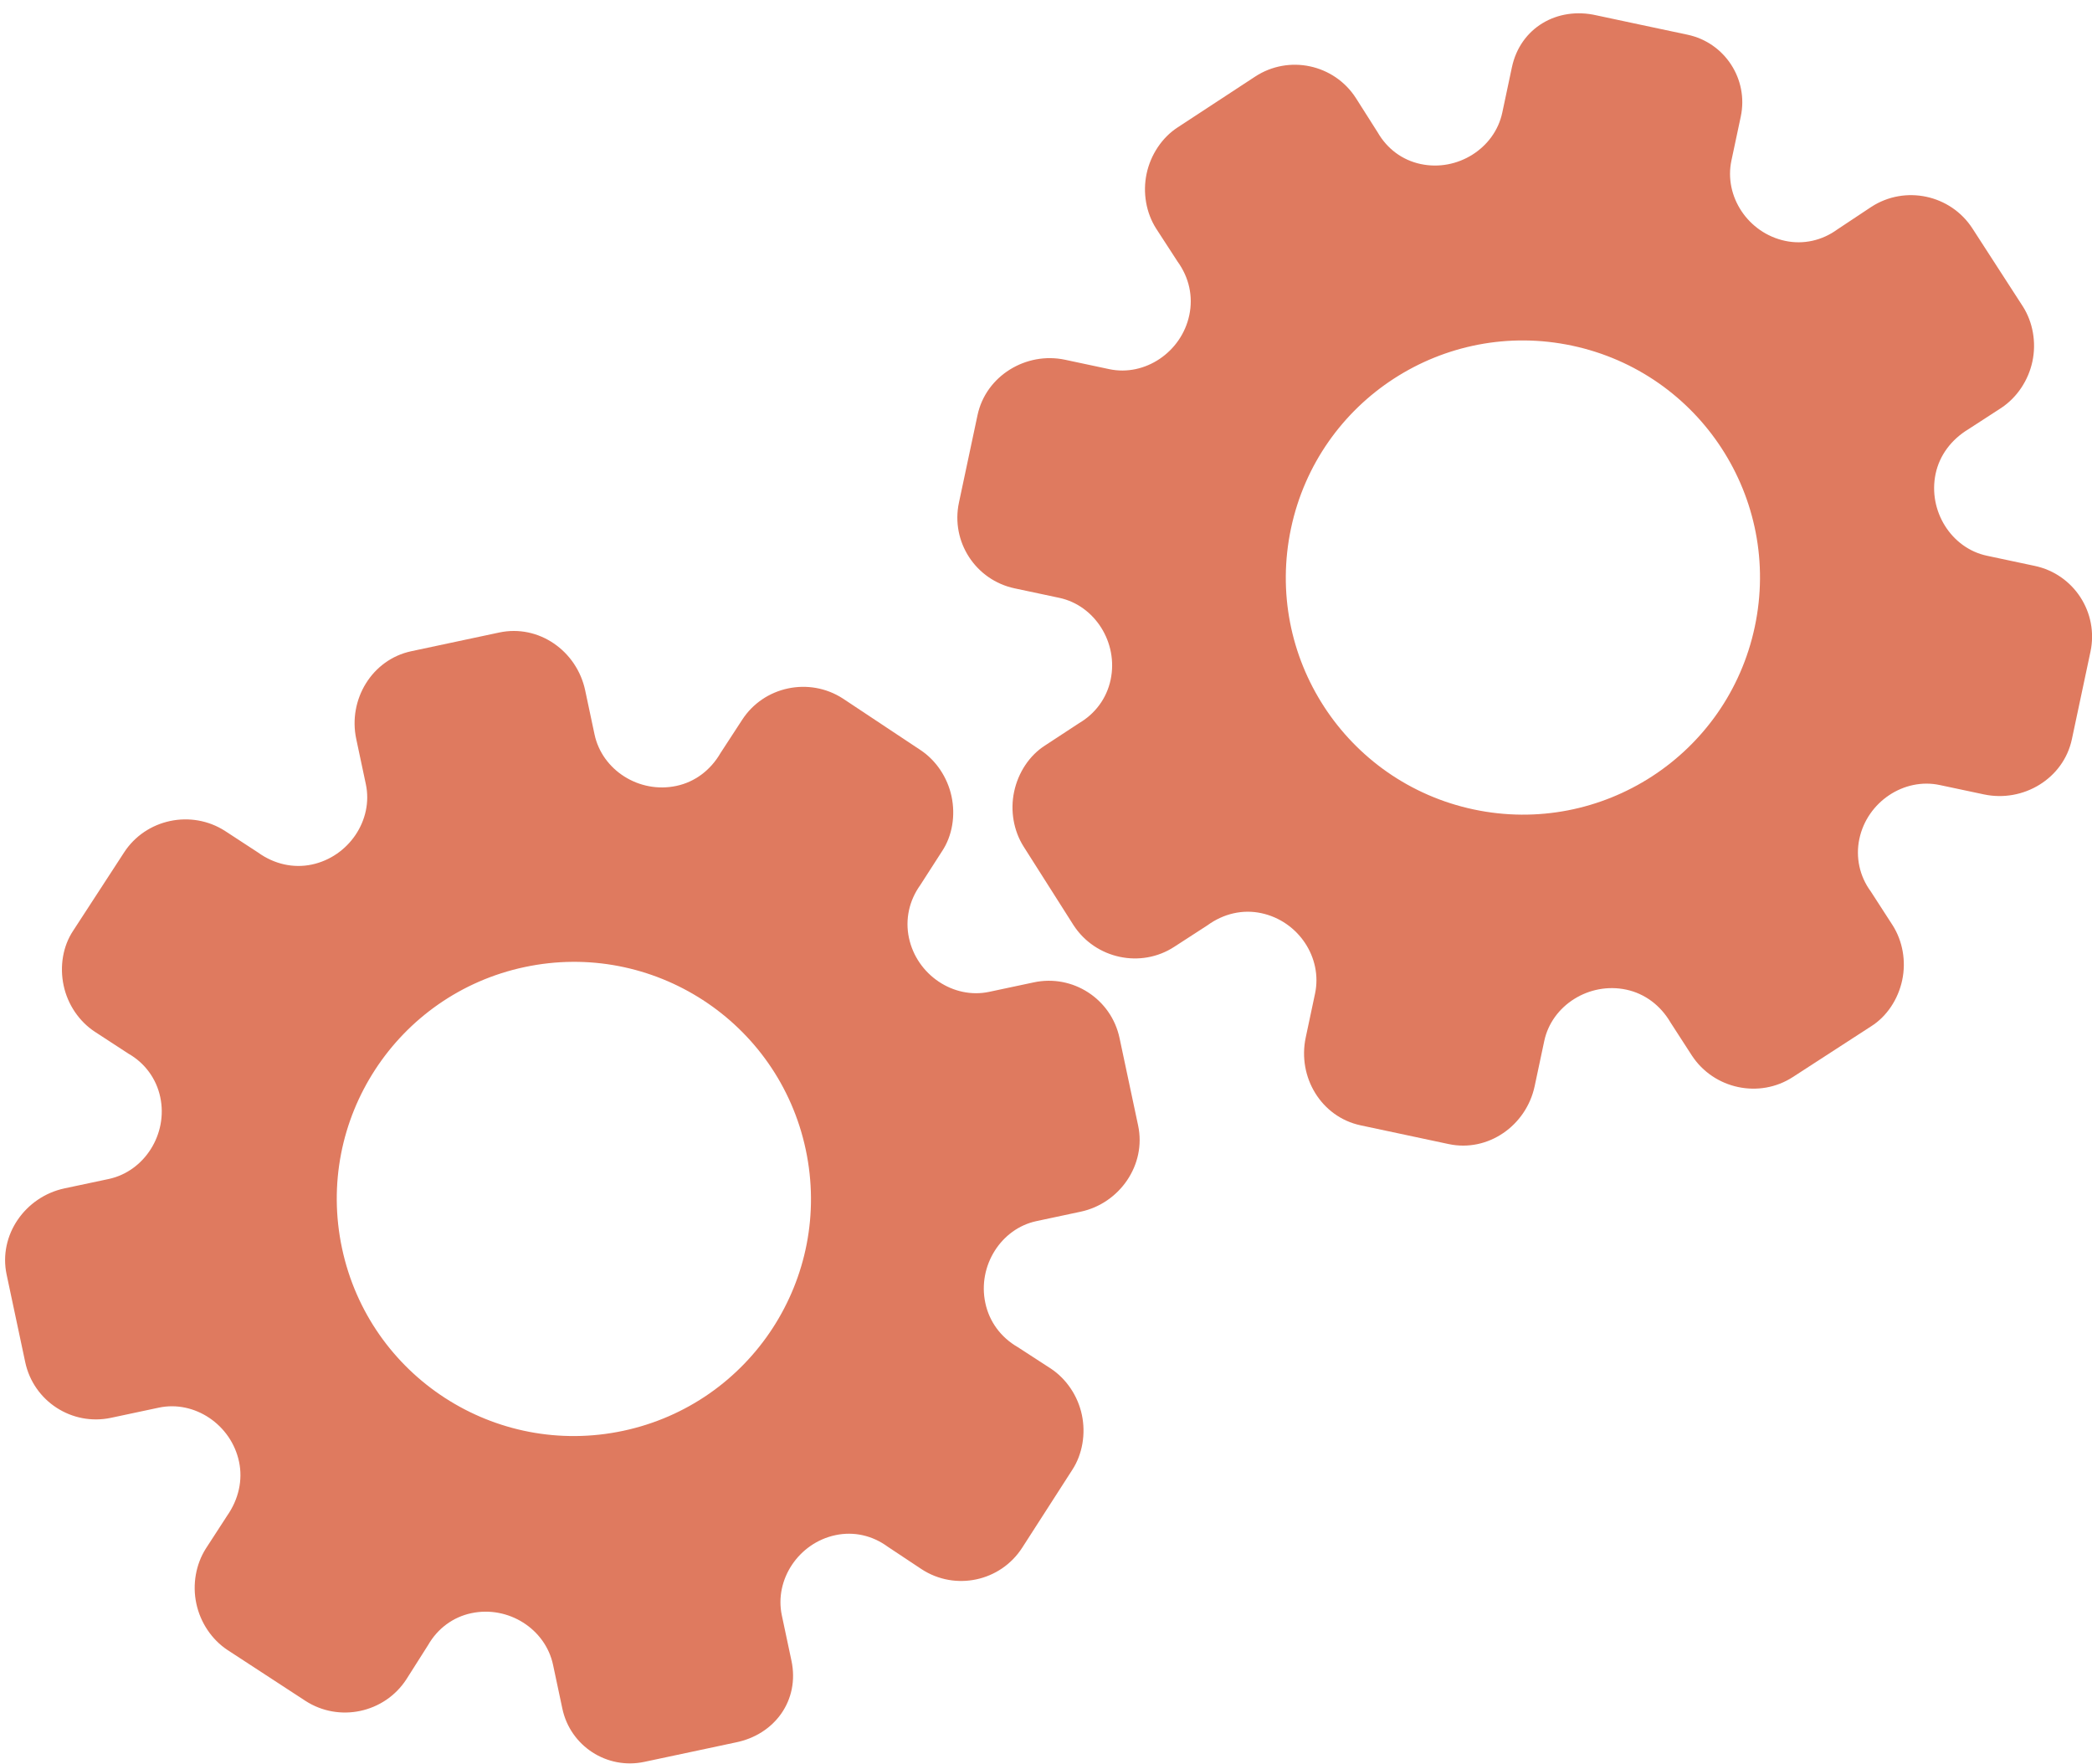<?xml version="1.0" encoding="utf-8"?>
<!-- Generator: Adobe Illustrator 26.0.1, SVG Export Plug-In . SVG Version: 6.00 Build 0)  -->
<svg version="1.1" id="Calque_1" xmlns="http://www.w3.org/2000/svg" xmlns:xlink="http://www.w3.org/1999/xlink" x="0px" y="0px"
	 viewBox="0 0 56.483 47.636" style="enable-background:new 0 0 56.483 47.636;" xml:space="preserve">
<style type="text/css">
	.st0{display:none;}
	.st1{display:inline;}
	.st2{fill:#FEFEFE;}
	.st3{fill:#DF7A5F;}
	.st4{fill:#FEFDFD;}
	.st5{fill:#DF7B61;}
	.st6{display:none;fill:#DF7A5F;}
</style>
<g class="st0">
	<g class="st1">
		<path class="st2" d="M-20.415,83.636c0-33.333,0-66.667,0-100c33.333,0,66.667,0,100,0c0,33.333,0,66.667,0,100
			C46.252,83.636,12.918,83.636-20.415,83.636z M-2.367,77.461c4.241,0,8.027,0,11.636,0c1.779-3.334,2.089-6.999,4.275-9.976
			c2.625-3.574,5.739-5.677,10.368-5.937c5.398-0.304,11.079-3.178,12.639-9.631c0.308-1.272,0.87-2.246,2.12-2.235
			c2.648,0.022,4.441-1.862,6.113-3.216c1.438-1.164,1.912-1.662,3.857-0.977c2.262,0.797,4.822,0.029,6.54-1.993
			c1.155-1.359,2.411-1.909,4.24-1.93c2.377-0.027,4.713-0.671,6.365-2.646c0.791-0.946,1.739-1.177,2.96-1.353
			c3.048-0.44,6.243-1.687,7.515-4.375c1.187-2.509,2.479-5.589,0.742-8.699c-0.704-1.259-0.387-2.585,0.122-4.083
			c0.578-1.697,0.475-3.862-0.021-5.629c-0.602-2.141-1.727-4.599-4.127-5.022c-2.211-0.389-2.393-2.065-3.005-3.334
			c-1.494-3.095-3.744-5.012-7.059-5.8c-2.075-0.494-4.041-1.496-5.064-3.327c-1.397-2.502-3.834-3.518-6.07-4.571
			c-3.583-1.686-6.468-1.372-11.653-0.199c-1.333,0.302-2.636-0.042-4.11-0.765c-5.453-2.677-11.21-3.44-16.734-0.075
			c-1.717,1.046-2.98,0.963-4.878,0.415C10.235-9.1,6.159-8.571,2.907-5.192c-0.923,0.96-1.88,1.888-2.824,2.828
			c-1.166,0-2.364-0.177-3.491,0.031C-8.088-1.468-13.643,4.563-14.374,9.605c-0.146,1.01-0.21,1.833-1.054,2.586
			c-3.631,3.236-3.989,7.114-1.668,11.183c0.933,1.634,0.977,2.873,0.049,4.468c-0.683,1.175-1.114,2.575-1.332,3.927
			c-0.585,3.624,1.395,6.138,3.964,8.315c0,0.688-0.004,1.35,0.001,2.013c0.033,4.686,1.964,8.413,6.307,10.213
			c2.786,1.155,5.283,2.569,7.753,4.249c1.407,0.957,1.606,1.384,1.088,3.09c-0.529,1.742-0.611,3.693-1.043,5.56
			c-0.421,1.819-0.309,3.71-1.007,5.593C-2.061,72.811-2.032,75.106-2.367,77.461z"/>
		<path class="st3" d="M-2.367,77.461c0.335-2.355,0.306-4.65,1.05-6.658c0.698-1.883,0.586-3.774,1.007-5.593
			c0.432-1.867,0.513-3.818,1.043-5.56c0.519-1.707,0.319-2.133-1.088-3.09c-2.469-1.68-4.967-3.094-7.753-4.249
			c-4.343-1.8-6.274-5.527-6.307-10.213c-0.005-0.663-0.001-1.325-0.001-2.013c-2.569-2.177-4.549-4.691-3.964-8.315
			c0.218-1.352,0.649-2.752,1.332-3.927c0.928-1.595,0.884-2.834-0.049-4.468c-2.322-4.069-1.963-7.947,1.668-11.183
			c0.844-0.753,0.908-1.576,1.054-2.586C-13.643,4.563-8.088-1.468-3.408-2.333c1.127-0.208,2.326-0.031,3.493-0.03
			c0.943-0.941,1.899-1.869,2.822-2.829C6.159-8.571,10.235-9.1,14.405-7.896c1.898,0.548,3.161,0.631,4.878-0.415
			c5.523-3.366,11.281-2.602,16.734,0.075c1.474,0.724,2.777,1.067,4.11,0.765c5.185-1.173,8.07-1.487,11.653,0.199
			c2.236,1.052,4.673,2.069,6.07,4.571c1.023,1.831,2.989,2.833,5.064,3.327c3.315,0.788,5.566,2.705,7.059,5.8
			c0.612,1.269,0.794,2.945,3.005,3.334c2.4,0.423,3.525,2.881,4.127,5.022c0.497,1.767,0.599,3.932,0.021,5.629
			c-0.51,1.498-0.826,2.824-0.122,4.083c1.737,3.109,0.445,6.19-0.742,8.699c-1.272,2.689-4.467,3.935-7.515,4.375
			c-1.221,0.176-2.169,0.407-2.96,1.353c-1.652,1.975-3.987,2.618-6.365,2.646c-1.829,0.021-3.085,0.57-4.24,1.93
			c-1.718,2.022-4.278,2.79-6.54,1.993c-1.945-0.686-2.419-0.188-3.857,0.977c-1.672,1.354-3.466,3.239-6.113,3.216
			c-1.25-0.011-1.812,0.964-2.12,2.235c-1.561,6.453-7.241,9.327-12.639,9.631c-4.629,0.26-7.743,2.363-10.368,5.937
			c-2.187,2.977-2.497,6.642-4.275,9.976C5.66,77.461,1.874,77.461-2.367,77.461z M35.599,3.732
			c-0.091,2.616-0.673,4.597-1.425,4.794c-2.11,0.552-3.856-0.016-5.023-1.956c-0.9,0.9-1.722,1.722-2.737,2.737
			c2.321,0.954,2.704,2.929,2.019,4.889c-0.75,2.145-3.109,1.171-4.758,1.55c0,1.342,0,2.457,0,3.785
			c1.683,0.35,4.034-0.578,4.774,1.564c0.672,1.946,0.05,3.84-1.897,4.956c0.908,0.931,1.718,1.76,2.88,2.95
			c1.001-1.033,1.986-2.05,2.983-3.08c0.882,0.597,2.266,1.089,2.861,2.062c0.593,0.972,0.396,2.426,0.523,3.488
			c1.394,0,2.506,0,3.916,0c-0.86-3.268,0.707-4.907,3.507-5.699c0.939,0.939,1.879,1.879,2.891,2.891
			c0.765-0.849,1.529-1.698,2.395-2.659c-1.783-1.064-2.479-2.941-1.822-4.869c0.727-2.133,3.056-1.298,4.661-1.569
			c0-1.457,0-2.682,0-3.892c-1.814-0.139-3.796,0.487-4.587-1.437c-0.847-2.057-0.045-3.832,1.909-5.042
			c-0.905-0.871-1.737-1.671-2.776-2.672c-0.899,2.303-2.928,2.611-4.836,1.979c-2.144-0.71-1.237-3.075-1.572-4.771
			C38.162,3.732,37.047,3.732,35.599,3.732z M15.411,47.636c0.057-0.745,0.07-1.521,0.182-2.282c0.326-2.228,0.98-2.632,3.132-2.766
			c1.418-0.089,2.045,0.793,2.873,1.548c0.178,0.162,0.45,0.222,0.126,0.07c1.102-0.778,1.998-1.411,3.113-2.199
			c-2.437-1.083-2.687-3.013-2.168-4.747c0.573-1.914,2.515-1.708,4.178-1.65c0.239,0.008,0.491-0.341,0.546-0.382
			c0-1.254,0-2.364,0-3.424c-1.675-0.462-3.689,0.531-4.566-1.461c-0.945-2.148,0.036-3.9,1.276-4.817
			c-0.845-1.057-1.518-1.899-2.229-2.788c-0.959,1.005-1.868,1.959-2.751,2.883c-1.09-0.728-2.462-1.212-3.082-2.179
			c-0.621-0.967-0.49-2.416-0.719-3.835c-1.317,0.076-2.538,0.147-4.019,0.232c1.34,3.573-1.046,4.604-3.778,5.851
			c-0.706-0.795-1.649-1.856-2.353-2.65c-0.882,0.676-1.767,1.355-2.827,2.168c2.235,1.114,2.659,2.891,2.19,4.736
			c-0.668,2.626-3.385,1.191-4.791,1.869c0,1.417,0,2.532,0,3.71c1.795,0.336,4.064-0.552,4.788,1.737
			c0.623,1.97-0.286,3.681-1.585,4.581c0.777,1.063,1.43,1.957,2.092,2.861c1.221-1.255,2.08-2.238,3.912-2.142
			c3.767,0.197,2.045,3.439,2.901,5.075C13.092,47.636,14.089,47.636,15.411,47.636z"/>
		<path class="st4" d="M35.599,3.732c1.448,0,2.563,0,3.885,0c0.335,1.696-0.573,4.061,1.572,4.771
			c1.909,0.632,3.937,0.324,4.836-1.979c1.039,1,1.871,1.801,2.776,2.672c-1.955,1.209-2.756,2.984-1.909,5.042
			c0.792,1.923,2.773,1.298,4.587,1.437c0,1.21,0,2.435,0,3.892c-1.605,0.272-3.934-0.564-4.661,1.569
			c-0.657,1.928,0.039,3.805,1.822,4.869c-0.866,0.961-1.631,1.811-2.395,2.659c-1.012-1.012-1.951-1.951-2.891-2.891
			c-2.799,0.792-4.367,2.432-3.507,5.699c-1.41,0-2.521,0-3.916,0c-0.127-1.062,0.07-2.516-0.523-3.488
			c-0.594-0.973-1.978-1.464-2.861-2.062c-0.997,1.03-1.982,2.047-2.983,3.08c-1.161-1.19-1.971-2.02-2.88-2.95
			c1.948-1.115,2.569-3.009,1.897-4.956c-0.739-2.142-3.091-1.214-4.774-1.564c0-1.329,0-2.444,0-3.785
			c1.649-0.379,4.008,0.595,4.758-1.55c0.685-1.961,0.301-3.935-2.019-4.889c1.015-1.015,1.837-1.837,2.737-2.737
			c1.167,1.939,2.913,2.508,5.023,1.956C34.926,8.329,35.508,6.347,35.599,3.732z M43.585,17.419
			c-0.464-3.342-2.692-5.906-6.214-5.721c-3.357,0.177-5.91,2.63-5.724,6.152c0.177,3.357,2.63,5.91,6.152,5.724
			C41.156,23.397,43.494,20.955,43.585,17.419z"/>
		<path class="st4" d="M15.411,47.636c-1.323,0-2.319,0-3.556,0c-0.856-1.636,0.866-4.878-2.901-5.075
			c-1.833-0.096-2.692,0.888-3.912,2.142c-0.661-0.905-1.314-1.798-2.092-2.861c1.3-0.901,2.209-2.612,1.585-4.581
			c-0.724-2.289-2.994-1.4-4.788-1.737c0-1.178,0-2.293,0-3.71c1.406-0.678,4.123,0.756,4.791-1.869
			c0.469-1.845,0.045-3.623-2.19-4.736c1.06-0.813,1.945-1.492,2.827-2.168c0.704,0.793,1.647,1.855,2.353,2.65
			c2.731-1.247,5.118-2.278,3.778-5.851c1.48-0.086,2.702-0.156,4.019-0.232c0.228,1.419,0.098,2.868,0.719,3.835
			c0.62,0.966,1.992,1.451,3.082,2.179c0.882-0.925,1.792-1.878,2.751-2.883c0.711,0.889,1.384,1.731,2.229,2.788
			c-1.24,0.917-2.22,2.669-1.276,4.817c0.876,1.993,2.891,1,4.566,1.461c0,1.059,0,2.17,0,3.424
			c-0.055,0.041-0.307,0.39-0.546,0.382c-1.663-0.058-3.606-0.264-4.178,1.65c-0.519,1.734-0.268,3.664,2.168,4.747
			c-1.115,0.788-2.011,1.42-3.113,2.199c0.325,0.151,0.052,0.092-0.126-0.07c-0.828-0.755-1.456-1.636-2.873-1.548
			c-2.153,0.135-2.806,0.538-3.132,2.766C15.482,46.115,15.468,46.891,15.411,47.636z M19.585,33.633
			c-0.04-3.107-2.762-5.982-6.003-5.988c-3.107-0.006-5.982,2.752-5.988,5.993c-0.006,3.107,2.752,5.982,5.993,5.988
			C16.695,39.632,19.534,36.874,19.585,33.633z"/>
		<path class="st5" d="M43.585,17.419c-0.091,3.537-2.429,5.978-5.786,6.155c-3.522,0.185-5.975-2.367-6.152-5.724
			c-0.185-3.522,2.367-5.975,5.724-6.152C40.893,11.512,43.121,14.076,43.585,17.419z"/>
		<path class="st5" d="M19.585,33.633c-0.051,3.241-2.891,5.998-5.997,5.993c-3.241-0.006-5.998-2.88-5.993-5.988
			c0.006-3.241,2.88-5.998,5.988-5.993C16.823,27.652,19.545,30.526,19.585,33.633z"/>
	</g>
</g>
<rect x="-2.415" y="16.636" class="st6" width="30" height="33"/>
<rect x="22.585" y="2.636" class="st6" width="30" height="31"/>
<g>
	<path class="st3" d="M21.369,44.838l-0.26-1.225c-0.205-0.967,0.457-1.955,1.447-2.165c0.499-0.106,0.996,0.008,1.411,0.311
		l0.911,0.605c0.909,0.597,2.134,0.337,2.722-0.579l1.354-2.105c0.27-0.416,0.365-0.966,0.256-1.48
		c-0.109-0.515-0.418-0.97-0.836-1.248l-0.889-0.577c-0.465-0.268-0.775-0.691-0.882-1.198c-0.212-0.998,0.422-2.004,1.381-2.208
		l1.193-0.254c1.053-0.224,1.777-1.266,1.552-2.326l-0.502-2.363c-0.224-1.055-1.261-1.728-2.315-1.503l-1.205,0.256
		c-0.962,0.205-1.954-0.458-2.166-1.458c-0.106-0.5,0.007-1.006,0.303-1.42l0.59-0.917c0.279-0.418,0.367-0.968,0.257-1.483
		s-0.419-0.972-0.838-1.25l-2.095-1.391c-0.911-0.59-2.139-0.329-2.723,0.579l-0.58,0.89c-0.269,0.465-0.692,0.784-1.193,0.89
		c-1.002,0.213-2.004-0.423-2.21-1.391l-0.252-1.187c-0.227-1.07-1.256-1.79-2.32-1.564l-1.189,0.253l-1.189,0.253
		c-1.056,0.225-1.711,1.302-1.483,2.372l0.259,1.219c0.205,0.967-0.462,1.956-1.458,2.168C7.918,23.448,7.4,23.33,6.964,23.015
		l-0.885-0.578c-0.912-0.588-2.144-0.326-2.73,0.58l-1.372,2.109c-0.28,0.418-0.369,0.966-0.259,1.481
		c0.109,0.515,0.419,0.97,0.839,1.247l0.914,0.596c0.438,0.249,0.75,0.672,0.856,1.171c0.212,0.998-0.427,2.005-1.392,2.211
		l-1.193,0.253c-1.059,0.225-1.79,1.261-1.563,2.328l0.502,2.363c0.224,1.055,1.261,1.728,2.315,1.504l1.294-0.275
		c0.961-0.204,1.952,0.459,2.164,1.459c0.106,0.5-0.013,1.016-0.319,1.456l-0.578,0.891c-0.269,0.425-0.366,0.968-0.256,1.484
		c0.11,0.516,0.419,0.973,0.838,1.251l2.105,1.374c0.91,0.591,2.137,0.33,2.728-0.58l0.587-0.925
		c0.256-0.447,0.673-0.756,1.165-0.86c1-0.213,2.002,0.424,2.208,1.393l0.252,1.185c0.214,1.007,1.204,1.65,2.211,1.436l1.272-0.27
		l1.188-0.253C20.92,46.837,21.595,45.901,21.369,44.838z M16.825,38.631L16.825,38.631c-3.451,0.734-6.854-1.463-7.591-4.93
		c-0.737-3.467,1.479-6.857,4.93-7.591l0,0l0,0c3.451-0.734,6.854,1.463,7.591,4.93C22.491,34.507,20.276,37.898,16.825,38.631
		L16.825,38.631z"/>
	<path class="st3" d="M40.821,1.815l-0.26,1.225c-0.205,0.967-1.212,1.6-2.203,1.389c-0.499-0.106-0.907-0.413-1.163-0.858
		l-0.586-0.923c-0.588-0.915-1.813-1.176-2.722-0.579l-2.093,1.372c-0.416,0.27-0.727,0.734-0.836,1.248s-0.013,1.057,0.256,1.48
		l0.577,0.889c0.315,0.434,0.427,0.946,0.319,1.453c-0.212,0.998-1.201,1.66-2.16,1.456l-1.193-0.254
		c-1.053-0.224-2.138,0.434-2.364,1.494l-0.502,2.363c-0.224,1.055,0.449,2.091,1.504,2.315l1.205,0.256
		c0.962,0.205,1.599,1.213,1.386,2.213c-0.106,0.5-0.415,0.916-0.855,1.173l-0.912,0.598c-0.425,0.269-0.729,0.735-0.838,1.25
		c-0.11,0.515-0.012,1.059,0.257,1.483l1.348,2.123c0.592,0.909,1.82,1.171,2.723,0.579l0.892-0.578
		c0.435-0.316,0.951-0.435,1.452-0.328c1.002,0.213,1.658,1.201,1.453,2.17l-0.252,1.187c-0.227,1.07,0.419,2.146,1.483,2.372
		l1.189,0.253l1.189,0.253c1.056,0.225,2.092-0.494,2.32-1.564l0.259-1.219c0.205-0.967,1.217-1.599,2.214-1.387
		c0.502,0.107,0.926,0.425,1.197,0.89l0.574,0.888c0.594,0.908,1.826,1.17,2.73,0.58l2.111-1.368
		c0.426-0.268,0.73-0.733,0.839-1.247s0.011-1.057-0.259-1.481l-0.592-0.916c-0.299-0.406-0.412-0.919-0.306-1.417
		c0.212-0.998,1.205-1.659,2.17-1.453l1.193,0.253c1.059,0.225,2.148-0.423,2.375-1.491l0.502-2.363
		c0.224-1.055-0.449-2.091-1.503-2.315l-1.294-0.275c-0.961-0.204-1.596-1.213-1.384-2.214c0.106-0.5,0.425-0.923,0.884-1.201
		l0.891-0.578c0.419-0.279,0.728-0.736,0.838-1.251c0.11-0.516,0.013-1.059-0.256-1.484l-1.365-2.111
		c-0.591-0.91-1.818-1.171-2.728-0.58l-0.913,0.606c-0.416,0.304-0.922,0.417-1.414,0.312c-1-0.213-1.656-1.201-1.45-2.17
		l0.252-1.185c0.214-1.007-0.429-1.997-1.436-2.211l-1.272-0.27l-1.188-0.253C42.044,0.171,41.047,0.752,40.821,1.815z
		 M42.448,9.333L42.448,9.333c3.451,0.734,5.666,4.124,4.93,7.591c-0.737,3.467-4.14,5.663-7.591,4.93l0,0l0,0
		c-3.451-0.734-5.666-4.124-4.93-7.591C35.594,10.796,38.997,8.599,42.448,9.333L42.448,9.333z"/>
</g>
<g>
</g>
<g>
</g>
<g>
</g>
<g>
</g>
<g>
</g>
<g>
</g>
<g>
</g>
<g>
</g>
<g>
</g>
<g>
</g>
<g>
</g>
<g>
</g>
<g>
</g>
<g>
</g>
<g>
</g>
</svg>
